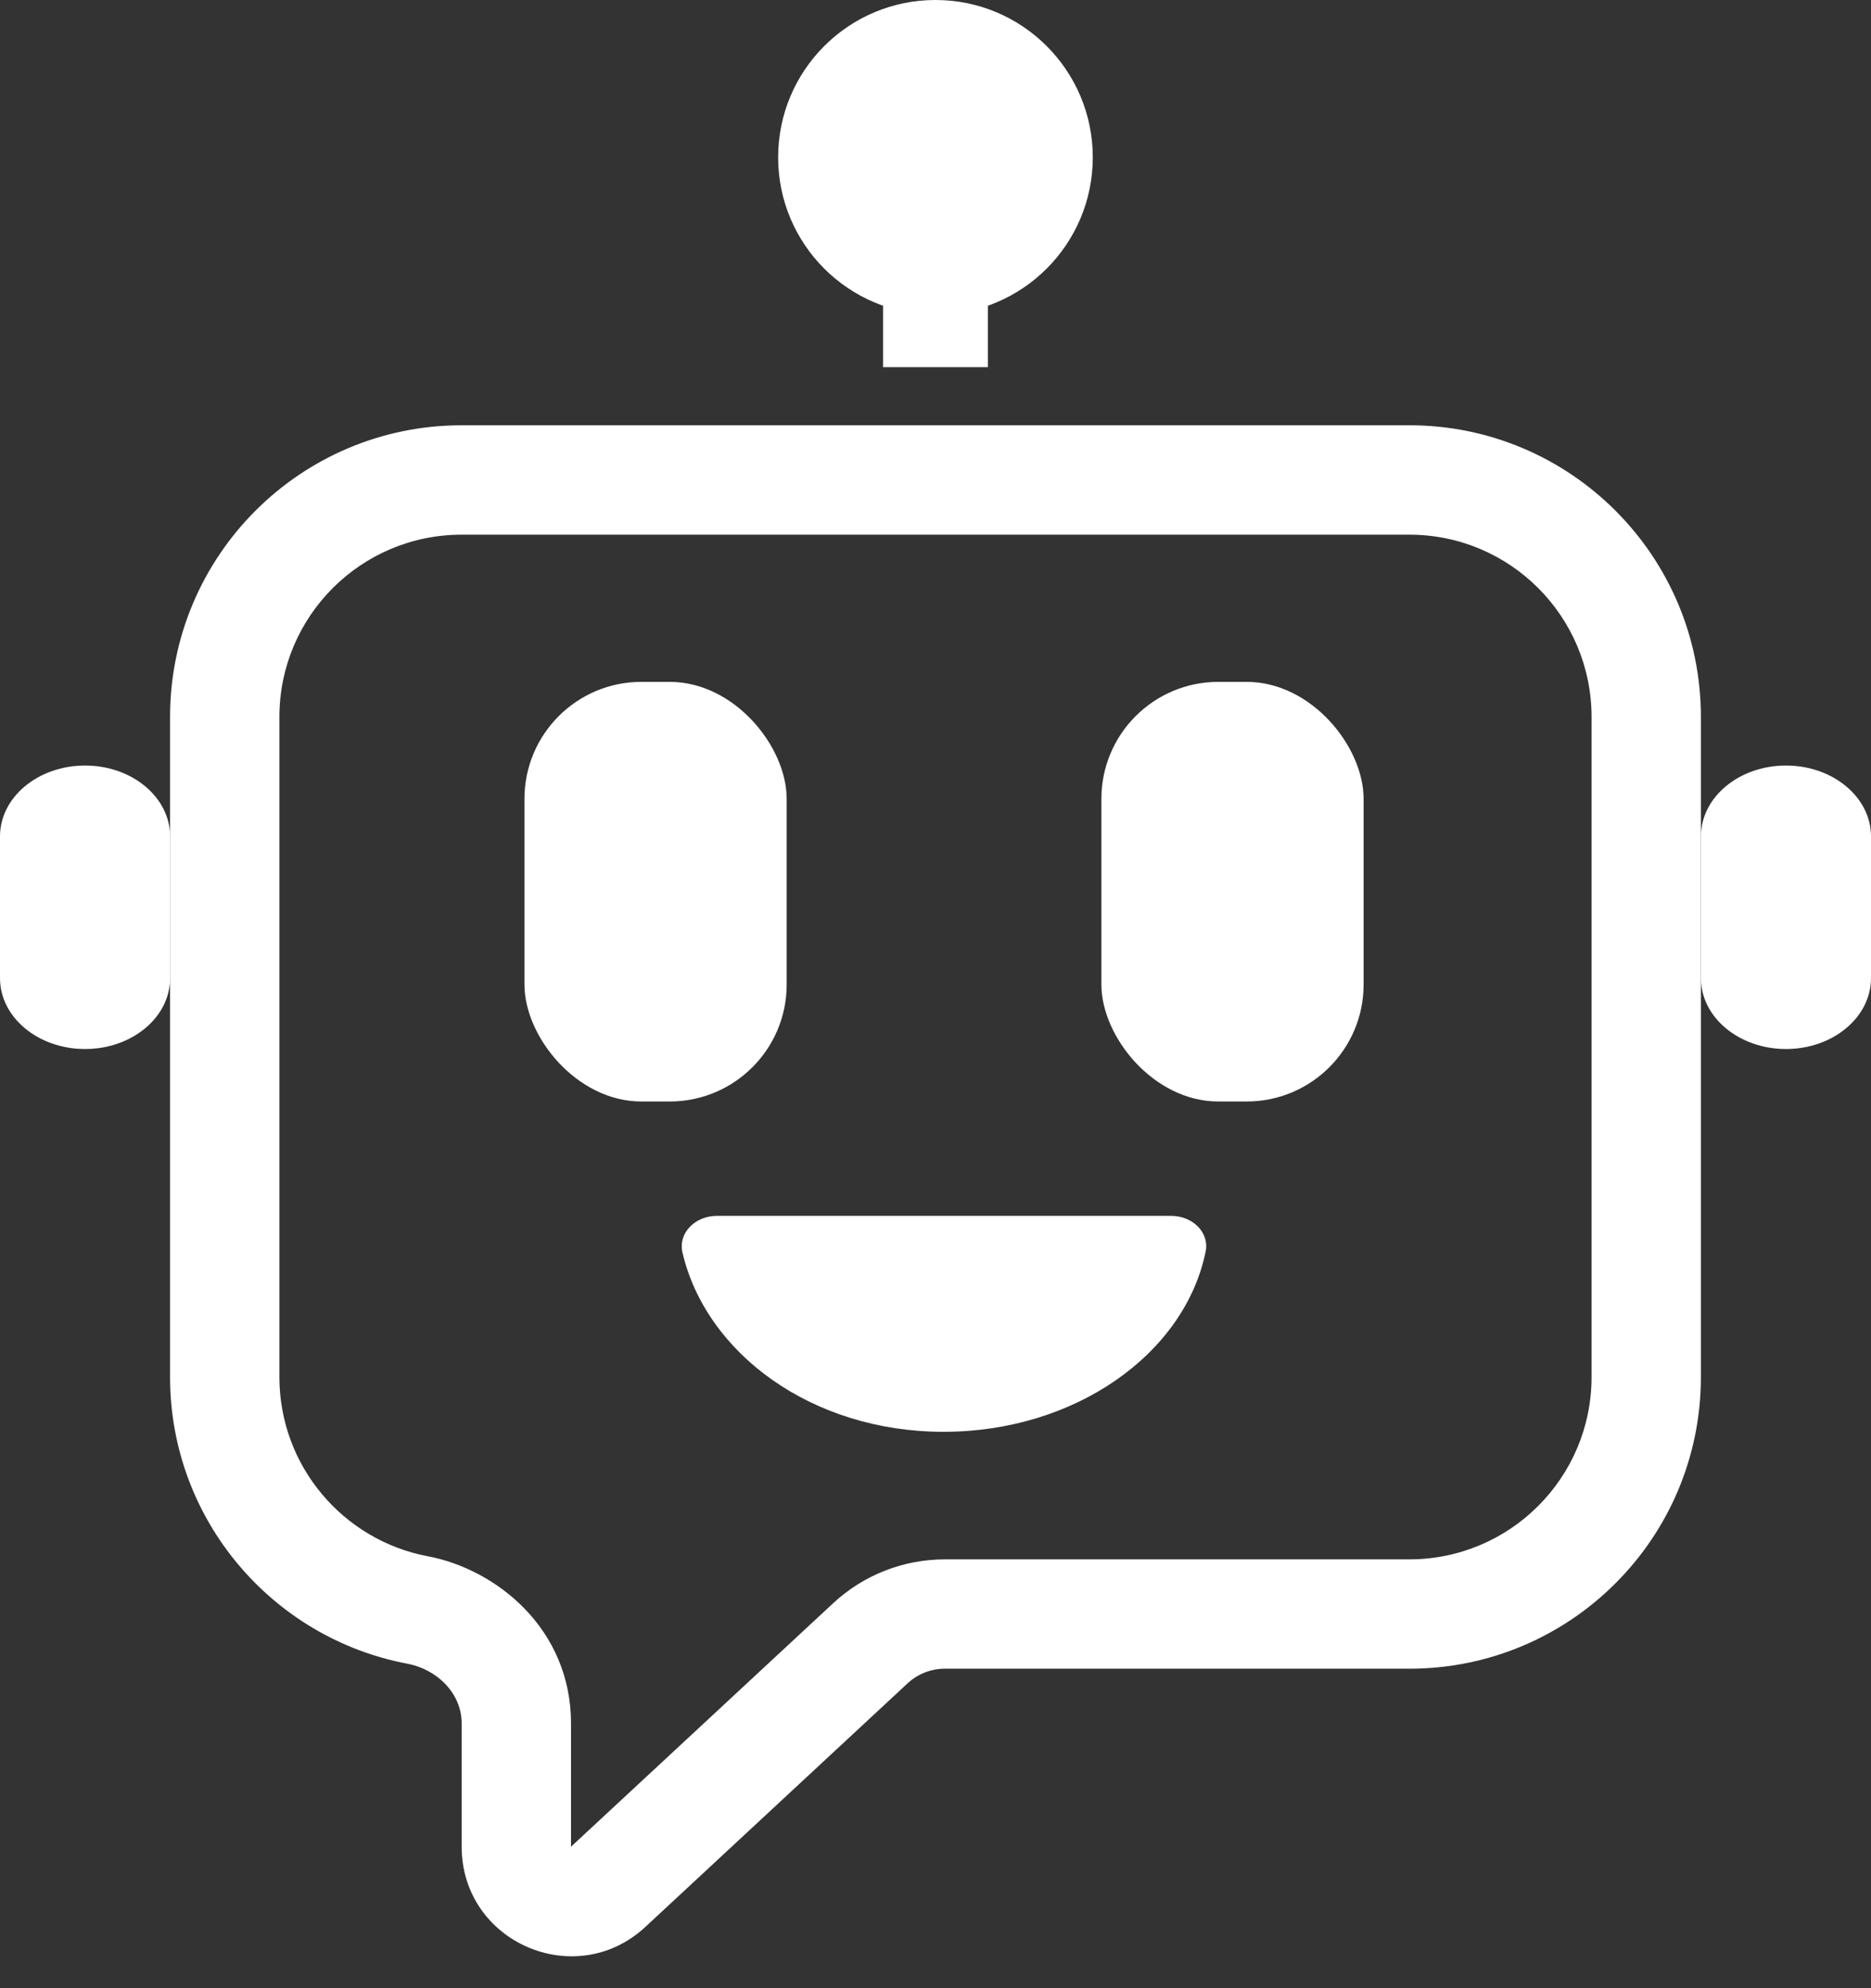 <?xml version="1.0"?>
<svg xmlns="http://www.w3.org/2000/svg" width="48" height="51" viewBox="0 0 48 51" fill="none">
<rect x="0" y="0" width="48" height="51" fill="#333333" stroke="none"/>
<path d="M2.182 26.909C0.977 26.909 -3.55776e-08 26.095 -7.94648e-08 25.091L-2.38394e-07 21.455C-2.82282e-07 20.451 0.977 19.637 2.182 19.637C3.387 19.637 4.364 20.451 4.364 21.455L4.364 25.091C4.364 26.095 3.387 26.909 2.182 26.909Z" fill="white"/>
<path fill-rule="evenodd" clip-rule="evenodd" d="M11.844 13.715C9.262 13.715 7.168 15.808 7.168 18.391V35.324C7.168 37.605 8.805 39.51 10.969 39.919C12.733 40.251 14.649 41.781 14.649 44.208V47.371L21.376 41.124C22.154 40.401 23.177 40 24.239 40H36.156C38.738 40 40.831 37.906 40.831 35.324V18.391C40.831 15.808 38.738 13.715 36.156 13.715H11.844ZM4.363 18.391C4.363 14.259 7.712 10.909 11.844 10.909H36.156C40.287 10.909 43.636 14.259 43.636 18.391V35.324C43.636 39.456 40.287 42.805 36.156 42.805H24.239C23.885 42.805 23.544 42.939 23.284 43.18L16.558 49.427C14.763 51.094 11.844 49.82 11.844 47.371L11.844 44.208C11.844 43.434 11.21 42.819 10.449 42.676C6.984 42.022 4.363 38.979 4.363 35.324V18.391Z" fill="white"/>
<path d="M45.819 26.909C44.614 26.909 43.637 26.095 43.637 25.091L43.637 21.455C43.637 20.451 44.614 19.637 45.819 19.637C47.023 19.637 48 20.451 48 21.455L48 25.091C48 26.095 47.023 26.909 45.819 26.909Z" fill="white"/>
<path d="M30.049 31.189C30.587 31.189 31.033 31.607 30.93 32.107C30.392 34.729 27.585 36.728 24.205 36.728C20.822 36.728 18.112 34.711 17.509 32.131C17.391 31.623 17.84 31.189 18.389 31.189H30.049Z" fill="white"/>
<circle cx="23.999" cy="4.036" r="4.036" fill="white"/>
<rect x="22.654" y="5.382" width="2.691" height="4.036" fill="white"/>
<rect x="13.455" y="17.491" width="6.727" height="10.764" rx="3" fill="white"/>
<rect x="28.256" y="17.491" width="6.727" height="10.764" rx="3" fill="white"/>
</svg>
